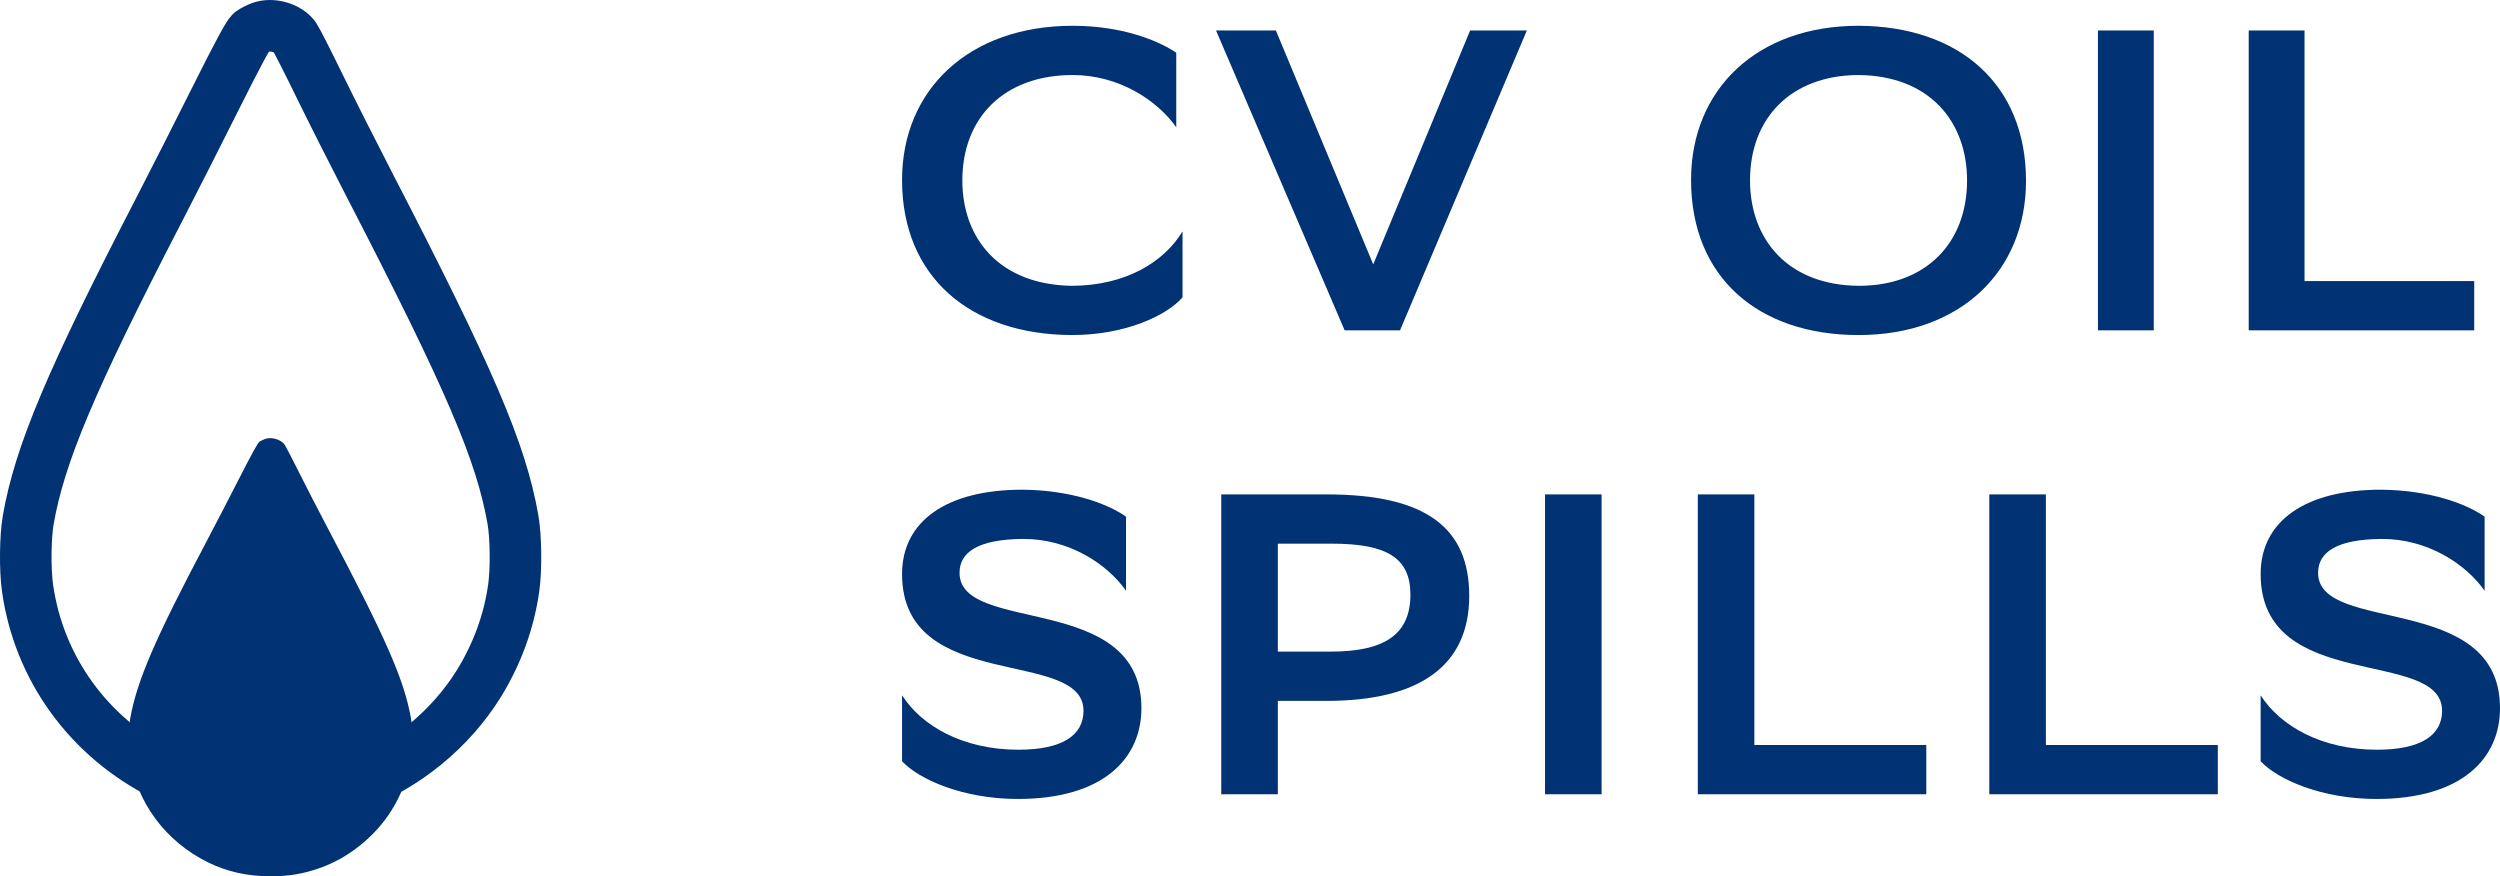 <svg width="97" height="34" viewBox="0 0 97 34" fill="none" xmlns="http://www.w3.org/2000/svg">
<path fill-rule="evenodd" clip-rule="evenodd" d="M10.282 17.033C10.208 17.06 10.109 17.109 10.061 17.143C10.002 17.185 9.749 17.646 9.279 18.567C8.897 19.317 8.307 20.454 7.969 21.094C6.016 24.789 5.311 26.428 5.055 27.863C4.989 28.239 4.981 28.955 5.039 29.36C5.295 31.133 6.42 32.65 8.086 33.467C8.815 33.824 9.611 34 10.5 34C11.214 34 11.768 33.906 12.422 33.675C13.521 33.286 14.544 32.465 15.176 31.466C15.588 30.814 15.854 30.099 15.961 29.36C16.019 28.955 16.011 28.239 15.944 27.863C15.68 26.376 14.976 24.769 12.718 20.495C12.37 19.836 11.867 18.859 11.6 18.323C11.332 17.787 11.081 17.304 11.041 17.25C10.893 17.046 10.531 16.942 10.282 17.033Z" fill="#003274"/>
<path fill-rule="evenodd" clip-rule="evenodd" d="M10.123 1.058C9.996 1.105 9.824 1.193 9.742 1.253C9.641 1.326 9.203 2.141 8.391 3.766C7.731 5.088 6.713 7.095 6.128 8.225C2.756 14.745 1.537 17.638 1.096 20.171C0.98 20.834 0.967 22.097 1.068 22.813C1.509 25.941 3.453 28.618 6.33 30.059C7.59 30.69 8.964 31 10.5 31C11.734 31 12.69 30.835 13.82 30.426C15.717 29.74 17.485 28.291 18.576 26.528C19.288 25.378 19.748 24.116 19.932 22.813C20.033 22.097 20.02 20.834 19.904 20.171C19.447 17.546 18.231 14.709 14.332 7.167C13.731 6.005 12.861 4.28 12.399 3.335C11.938 2.389 11.504 1.537 11.435 1.44C11.179 1.081 10.554 0.899 10.123 1.058Z" stroke="#003274" stroke-width="2"/>
<path d="M45.882 8.978C45.171 10.158 43.681 11.089 41.567 11.089C38.777 11.039 37.339 9.26 37.339 7C37.339 4.557 38.968 2.911 41.619 2.911C43.438 2.911 44.911 3.909 45.639 4.939V2.047C44.929 1.565 43.525 1 41.619 1C37.599 1 35 3.476 35 6.983C35 10.74 37.634 12.983 41.584 13C43.681 13 45.275 12.236 45.882 11.537V8.978Z" fill="#003274"/>
<path d="M54.321 12.817L59.242 1.183H57.041L53.281 10.258L49.504 1.183H47.182L52.172 12.817H54.321Z" fill="#003274"/>
<path d="M65.613 6.983C65.613 10.756 68.213 13 72.111 13C76.062 13 78.609 10.524 78.609 7.017C78.609 3.26 76.01 1.017 72.111 1C68.16 1 65.613 3.476 65.613 6.983ZM67.901 7C67.901 4.573 69.495 2.928 72.094 2.911C74.866 2.928 76.322 4.723 76.322 7C76.322 9.443 74.71 11.089 72.129 11.089C69.356 11.072 67.901 9.277 67.901 7Z" fill="#003274"/>
<path d="M83.566 1.183H81.4V12.817H83.566V1.183Z" fill="#003274"/>
<path d="M89.416 1.183H87.25V12.817H96V10.906H89.416V1.183Z" fill="#003274"/>
<path d="M43.69 22.922V20.047C42.988 19.549 41.566 19.017 39.67 19C36.738 19 35 20.213 35 22.274C35 26.928 42.04 25.116 42.04 27.576C42.04 28.523 41.232 29.089 39.512 29.089C37.352 29.089 35.755 28.158 35 26.978V29.537C35.65 30.235 37.352 31 39.494 31C42.795 31 44.287 29.438 44.287 27.477C44.287 22.939 37.23 24.634 37.23 22.224C37.23 21.427 37.949 20.928 39.67 20.911C41.478 20.895 42.971 21.892 43.69 22.922Z" fill="#003274"/>
<path d="M51.476 27.194C55.075 27.194 57.006 25.831 57.006 23.122C57.006 20.496 55.356 19.183 51.476 19.183H47.385V30.817H49.58V27.194H51.476ZM51.669 21.094C53.811 21.094 54.724 21.643 54.724 23.072C54.724 24.651 53.67 25.282 51.634 25.282H49.58V21.094H51.669Z" fill="#003274"/>
<path d="M62.142 19.183H59.947V30.817H62.142V19.183Z" fill="#003274"/>
<path d="M68.069 19.183H65.875V30.817H74.74V28.906H68.069V19.183Z" fill="#003274"/>
<path d="M79.38 19.183H77.185V30.817H86.051V28.906H79.38V19.183Z" fill="#003274"/>
<path d="M96.403 22.922V20.047C95.701 19.549 94.279 19.017 92.383 19C89.451 19 87.713 20.213 87.713 22.274C87.713 26.928 94.753 25.116 94.753 27.576C94.753 28.523 93.945 29.089 92.225 29.089C90.065 29.089 88.468 28.158 87.713 26.978V29.537C88.362 30.235 90.065 31 92.207 31C95.508 31 97 29.438 97 27.477C97 22.939 89.942 24.634 89.942 22.224C89.942 21.427 90.662 20.928 92.383 20.911C94.191 20.895 95.683 21.892 96.403 22.922Z" fill="#003274"/>
</svg>
